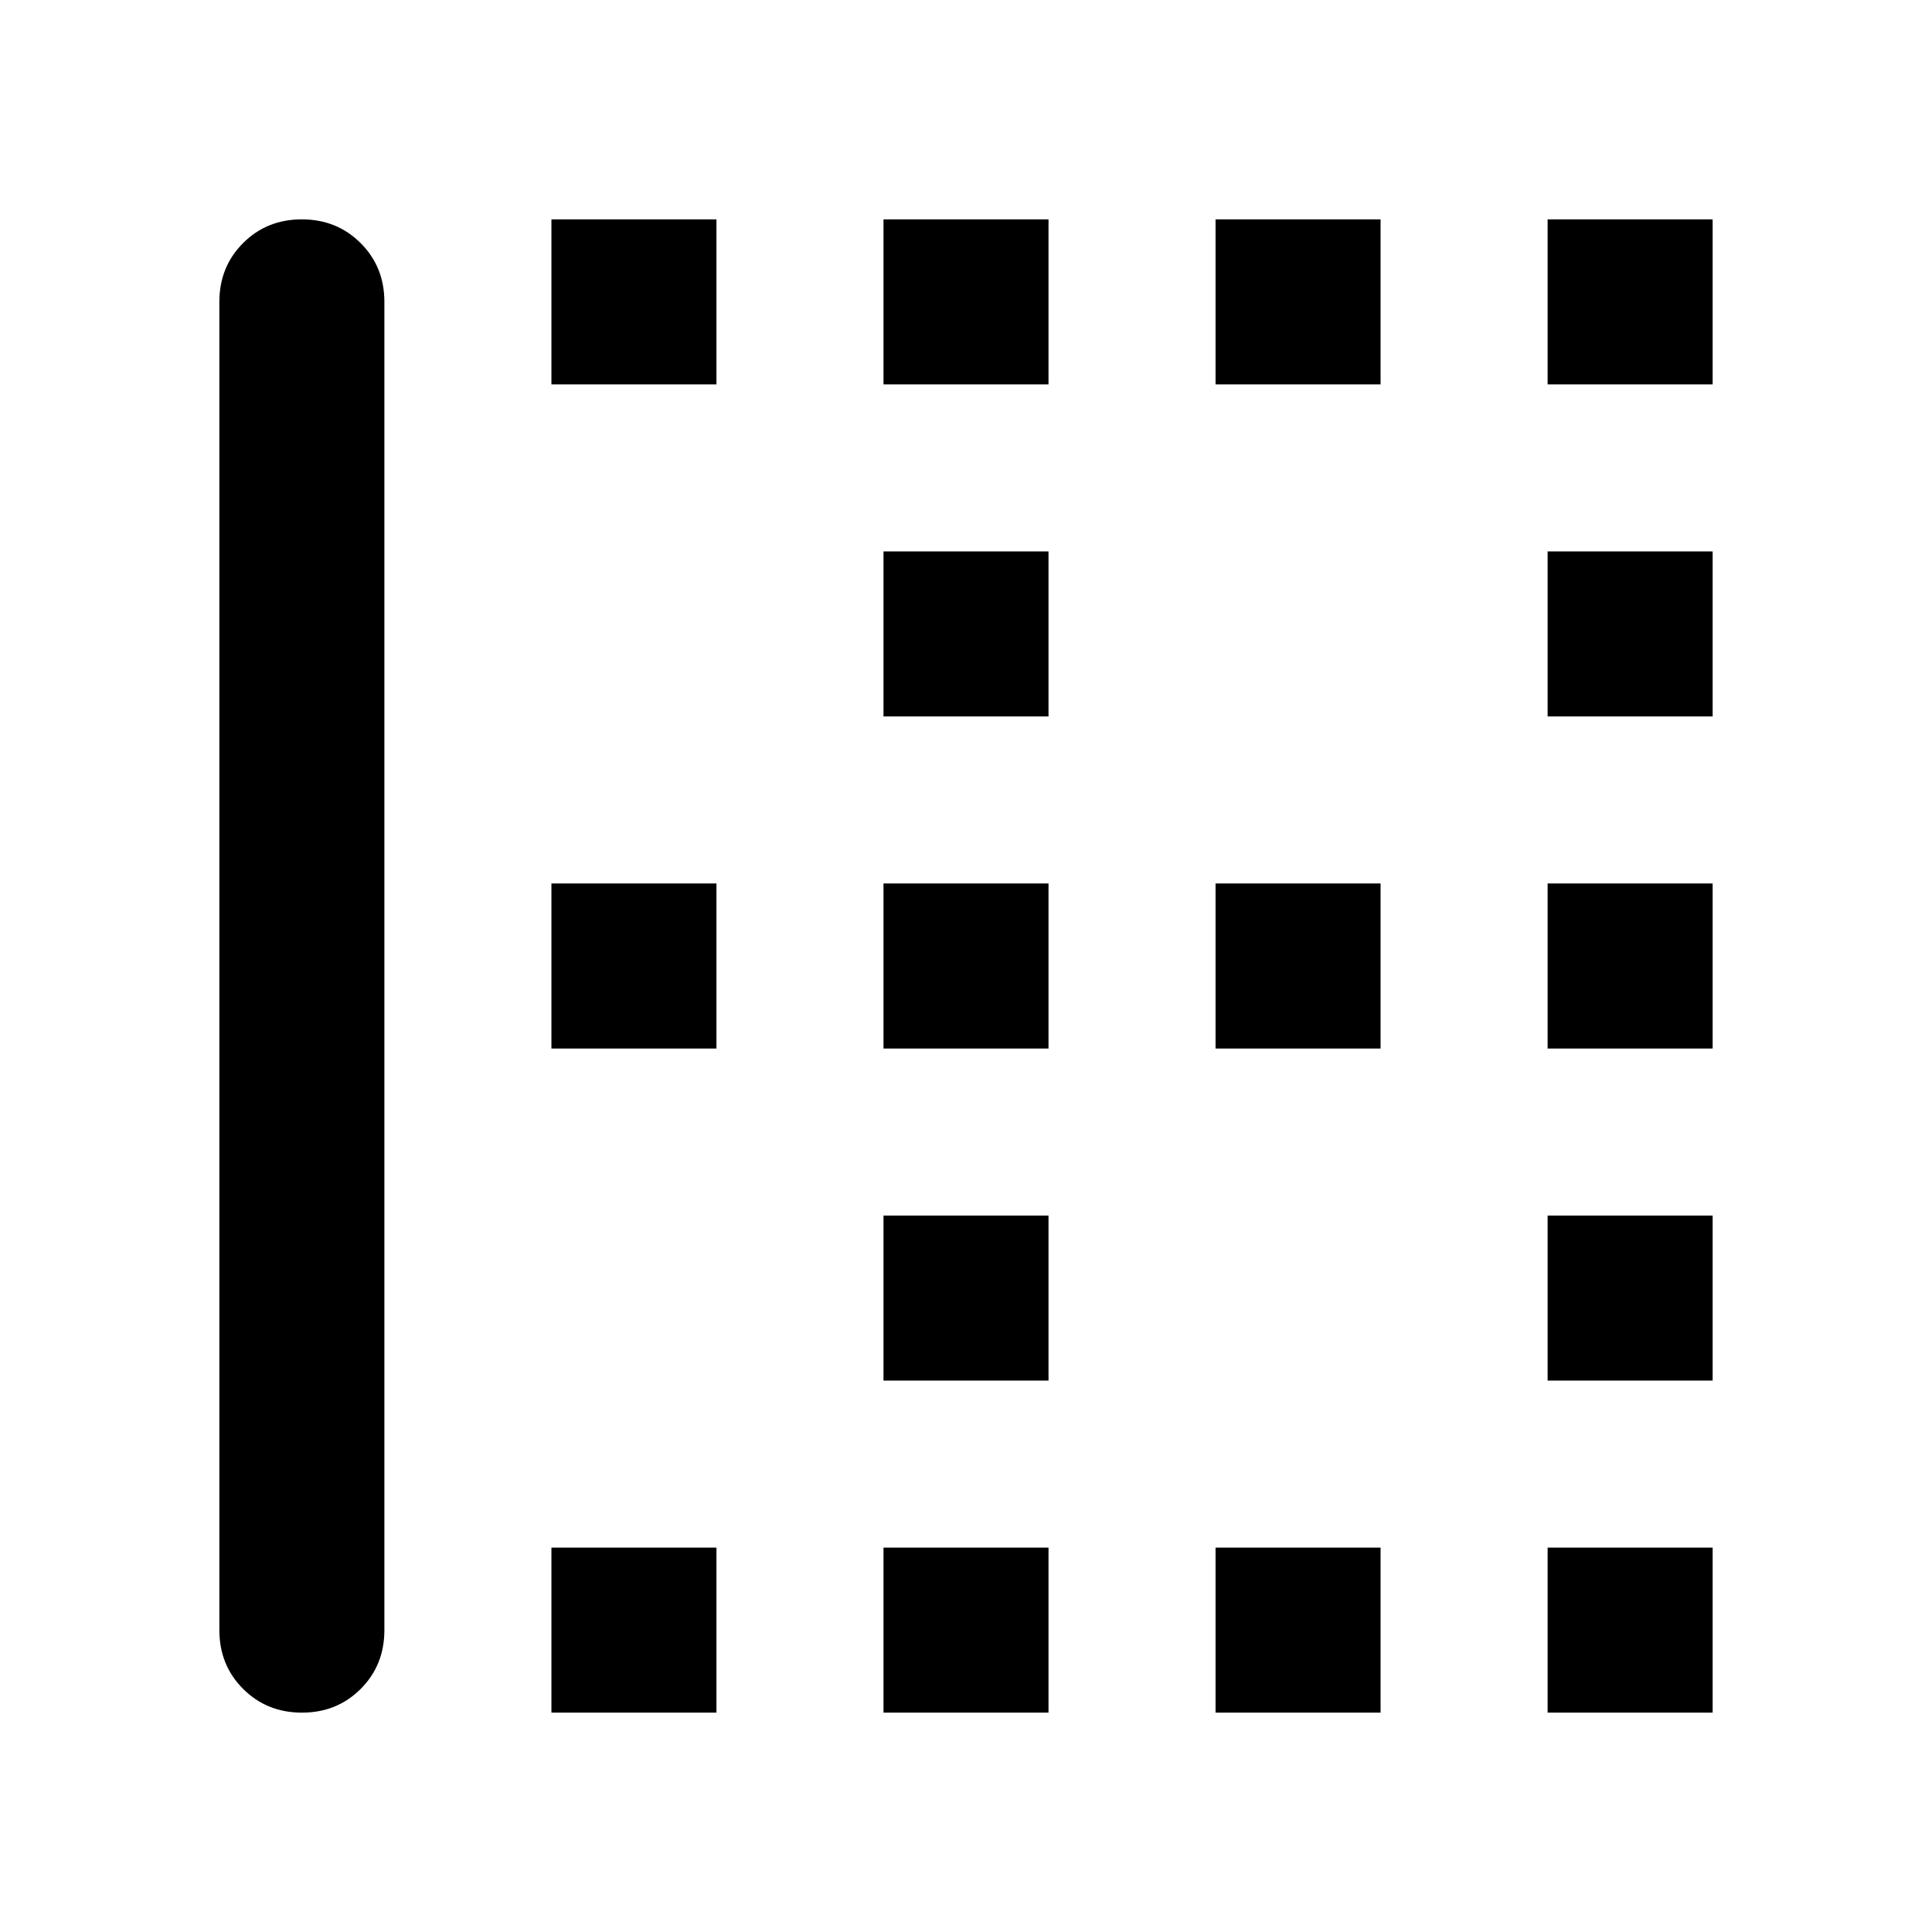 <svg xmlns="http://www.w3.org/2000/svg" width="48" height="48" viewBox="0 96 960 960"><path d="M769 452v-82h82v82h-82Zm-330 0v-82h82v82h-82Zm0 165v-82h82v82h-82Zm330 0v-82h82v82h-82ZM604 287v-82h82v82h-82Zm165 0v-82h82v82h-82Zm-330 0v-82h82v82h-82Zm-165 0v-82h82v82h-82Zm330 330v-82h82v82h-82ZM274 947v-82h82v82h-82Zm165 0v-82h82v82h-82Zm-288.965 0q-17.41 0-29.223-11.787Q109 923.425 109 906V246q0-17.425 11.777-29.213Q132.555 205 149.965 205q17.41 0 29.223 11.787Q191 228.575 191 246v660q0 17.425-11.777 29.213Q167.445 947 150.035 947ZM604 947v-82h82v82h-82Zm165-165v-82h82v82h-82ZM274 617v-82h82v82h-82Zm495 330v-82h82v82h-82ZM439 782v-82h82v82h-82Z"/></svg>